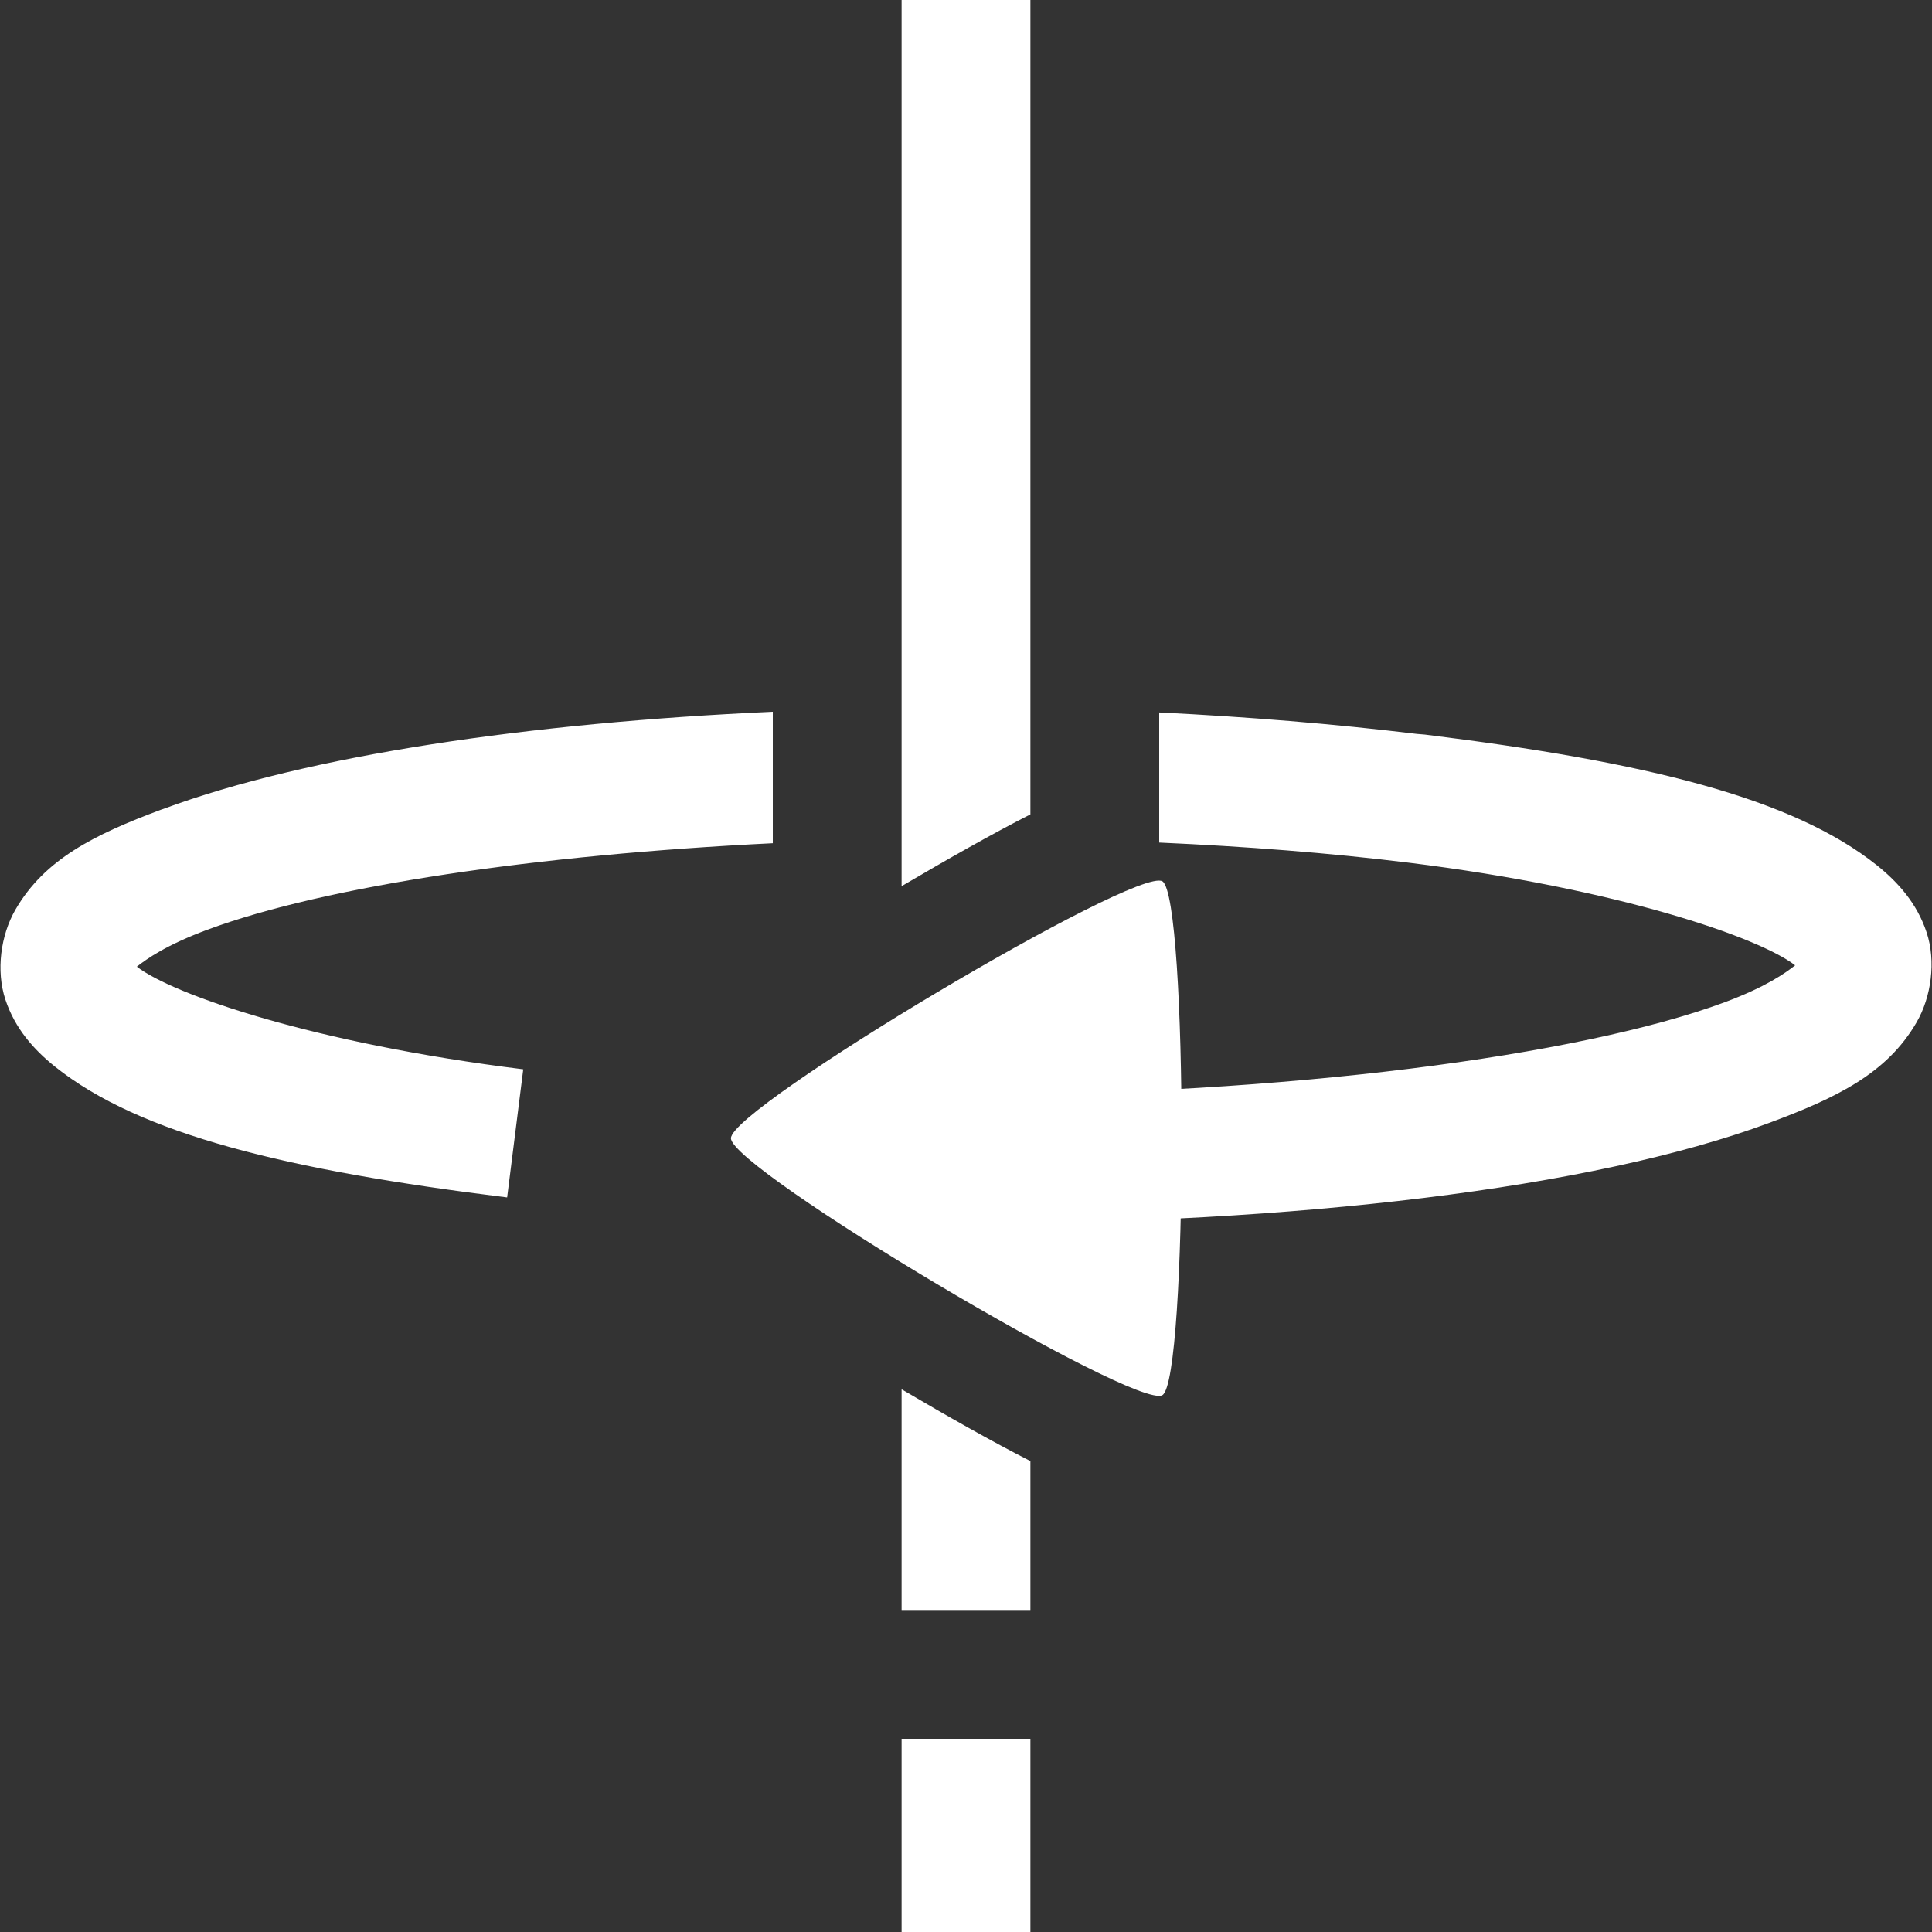 <?xml version="1.0" encoding="UTF-8" standalone="no"?>
<!-- Created with Inkscape (http://www.inkscape.org/) -->

<svg
   xmlns:dc="http://purl.org/dc/elements/1.1/"
   xmlns:cc="http://creativecommons.org/ns#"
   xmlns:rdf="http://www.w3.org/1999/02/22-rdf-syntax-ns#"
   xmlns:svg="http://www.w3.org/2000/svg"
   xmlns="http://www.w3.org/2000/svg"
   xmlns:sodipodi="http://sodipodi.sourceforge.net/DTD/sodipodi-0.dtd"
   xmlns:inkscape="http://www.inkscape.org/namespaces/inkscape"
   id="svg3140"
   height="90"
   width="90"
   version="1.1"
   inkscape:version="0.48.4 r9939"
   sodipodi:docname="camera-flip.svg">
  <rect width="100%" height="100%" fill="#333333" stroke="none"/>
  <sodipodi:namedview
     pagecolor="#ffffff"
     bordercolor="#666666"
     borderopacity="1"
     objecttolerance="10"
     gridtolerance="10"
     guidetolerance="10"
     inkscape:pageopacity="0"
     inkscape:pageshadow="2"
     inkscape:window-width="1360"
     inkscape:window-height="702"
     id="namedview19"
     showgrid="false"
     inkscape:zoom="3.7083822"
     inkscape:cx="62.089575"
     inkscape:cy="51.338876"
     inkscape:window-x="0"
     inkscape:window-y="27"
     inkscape:window-maximized="1"
     inkscape:current-layer="layer1" />
  <defs
     id="defs3142">
    <clipPath
       id="clipPath3841-3"
       clipPathUnits="userSpaceOnUse">
      <path
         id="path3843-3"
         style="opacity:.527;color:#000000;fill:#00f"
         d="m-6 30v30h102v-30h-42v18h-18v-18h-42z" />
    </clipPath>
  </defs>
  <g
     id="layer1"
     transform="translate(0 -962.36)"
     style="fill:#ffffff">
    <path
       id="path3834"
       style="block-progression:tb;text-indent:0;color:#000000;text-transform:none;fill:#ffffff"
       transform="translate(0 962.36)"
       d="m36 33.156c-11.286 0.511-21.65 2.023-28.406 4.532l-0.094 0.031c-3.132 1.169-5.427 2.317-6.781 4.656-0.684 1.182-0.913 2.839-0.469 4.187 0.445 1.349 1.327 2.337 2.312 3.126 3.944 3.154 10.794 4.823 21.062 6.093l0.751-5.969c-9.745-1.205-16.32-3.48-18-4.781 0.46-0.361 1.358-1.004 3.281-1.719 5.529-2.052 15.39-3.494 26.344-4.031v-6.125zm18 0.032v6.062c3.999 0.179 7.925 0.48 11.625 0.938 9.745 1.205 16.321 3.48 18 4.781-0.46 0.361-1.358 1.004-3.281 1.719-6.748 2.504-20.57 4.312-35.344 4.312v6c15.231 0 29.151-1.623 37.406-4.688 3.186-1.182 5.506-2.322 6.875-4.687 0.685-1.182 0.914-2.839 0.469-4.187-0.445-1.349-1.327-2.337-2.312-3.126-3.944-3.154-10.794-4.823-21.063-6.093l-0.375-0.031c-3.869-0.469-7.908-0.797-12-1z" />
    <path
       id="path3153"
       d="m53.848 1004.1v22.12l-17.696-11.06 17.696-11.06z"
       style="fill:#ffffff" />
    <path
       id="path4984"
       style="color:#000000;fill:#ffffff"
       transform="matrix(2.298 0 0 2.37 -207.64 602.79)"
       d="m113.92 179.14c-0.525 0.303-8.746-4.444-8.746-5.05 0-0.606 8.222-5.353 8.746-5.05 0.52 0.31 0.52 9.8 0 10.1z" />
    <path
       id="rect3056"
       style="color:#000000;fill:#ffffff"
       d="m42 0v41.281c2.12-1.246 4.199-2.427 6-3.344v-37.937zm0 64.719v10.281h6v-6.938c-1.801-0.916-3.88-2.097-6-3.343zm0 16.281v9h6v-9z"
       transform="translate(0 962.36)" />
  </g>
  <g
     id="layer2"
     style="display:none">
    <path
       id="path3834-1"
       style="stroke-width:6;color:#000000;stroke:#808080;display:inline;fill:none"
       d="m24 52.794a42 9 0 1 1 21 1.206"
       clip-path="url(#clipPath3841-3)"
       transform="matrix(1 0 0 1 .007 -.001)" />
    <rect
       id="rect4198-5"
       style="color:#000000;display:inline;fill:none"
       height="90"
       width="90"
       y="0"
       x="0" />
    <path
       id="path3153-9"
       d="m53.848 41.692v22.12l-17.696-11.061 17.696-11.059z" />
    <path
       id="path4984-3"
       style="color:#000000;display:inline;fill:#808080"
       transform="matrix(2.298 0 0 2.37 -207.64 -359.58)"
       d="m113.92 179.14c-0.525 0.303-8.746-4.444-8.746-5.05 0-0.606 8.222-5.353 8.746-5.05 0.52 0.31 0.52 9.8 0 10.1z" />
    <path
       id="rect3056-0"
       style="color:#000000;display:inline;fill:#808080"
       d="m42 0v41.281c2.12-1.246 4.199-2.427 6-3.344v-37.937zm0 64.719v10.281h6v-6.938c-1.801-0.916-3.88-2.097-6-3.343zm0 16.281v9h6v-9z" />
  </g>
</svg>
